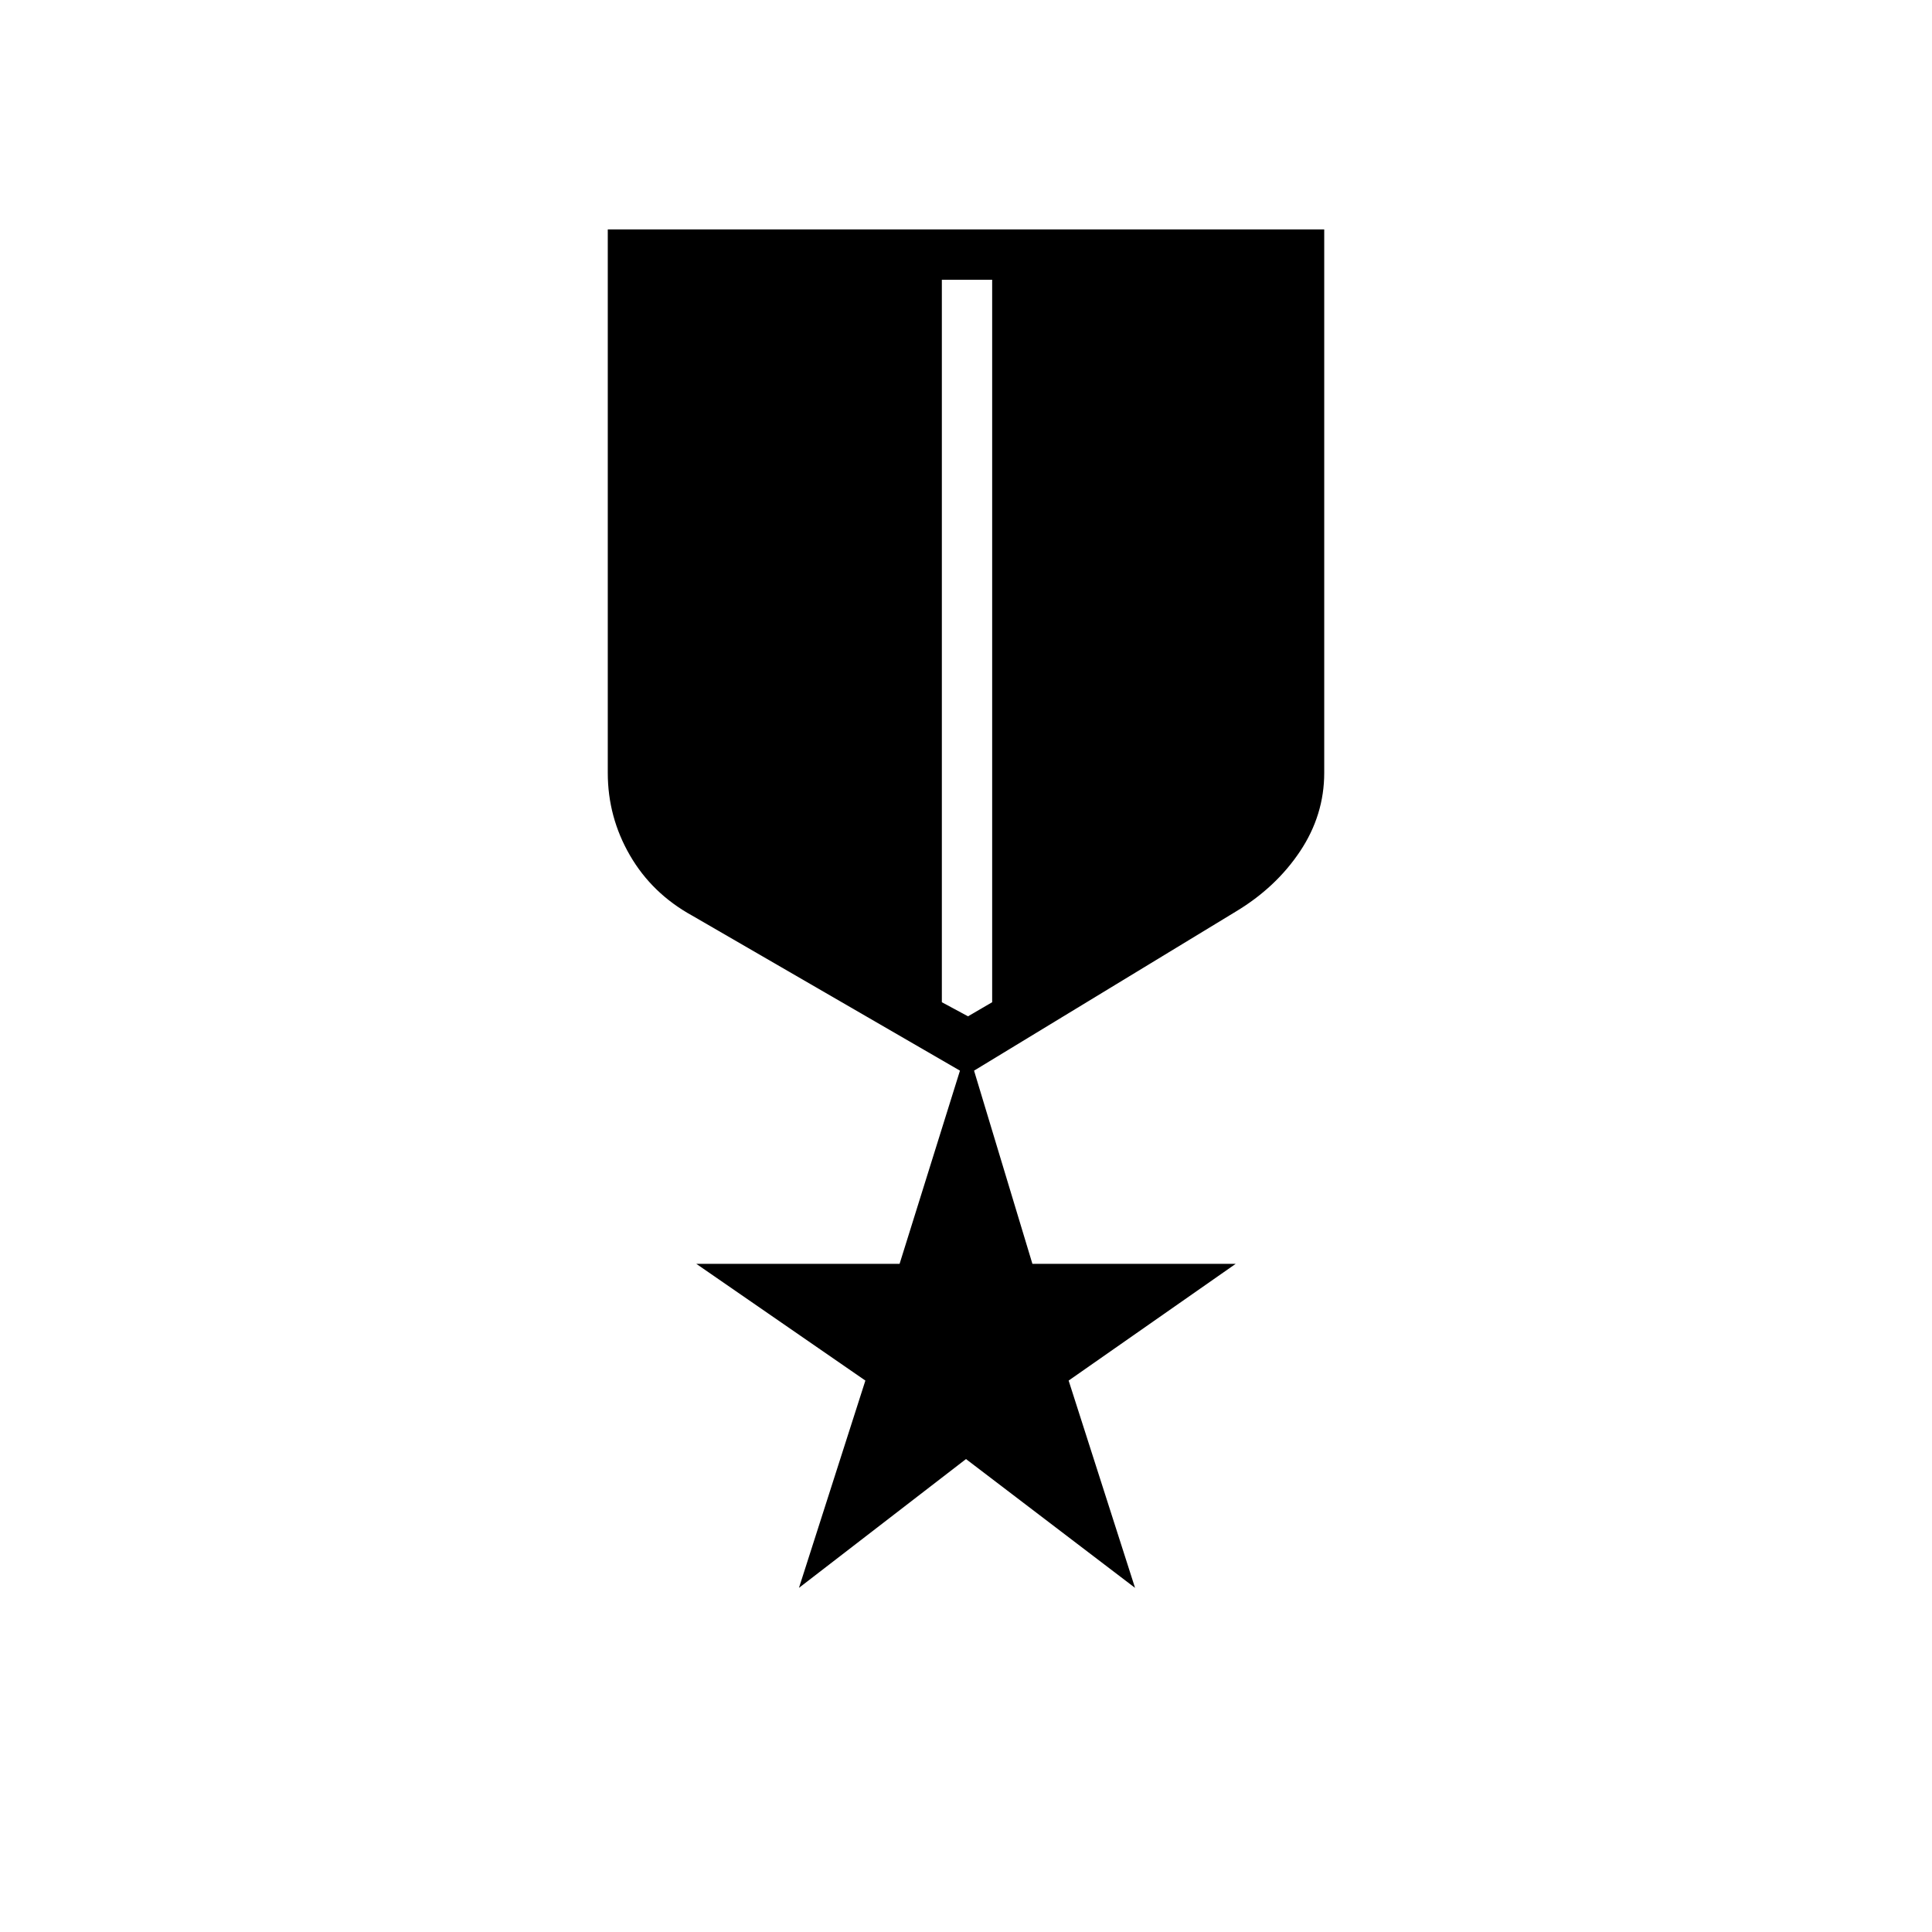 <svg xmlns="http://www.w3.org/2000/svg" height="24" width="24"><path d="M9.925 19.725 10.75 17.15 8.65 15.7H11.175L11.925 13.3L8.6 11.375Q8.1 11.1 7.825 10.625Q7.55 10.15 7.55 9.6V2.85H16.45V9.6Q16.45 10.125 16.15 10.575Q15.85 11.025 15.35 11.325L12.1 13.3L12.825 15.7H15.35L13.275 17.15L14.1 19.725L12 18.125ZM11.7 3.475V12.45L12.025 12.625L12.325 12.45V3.475Z"/></svg>